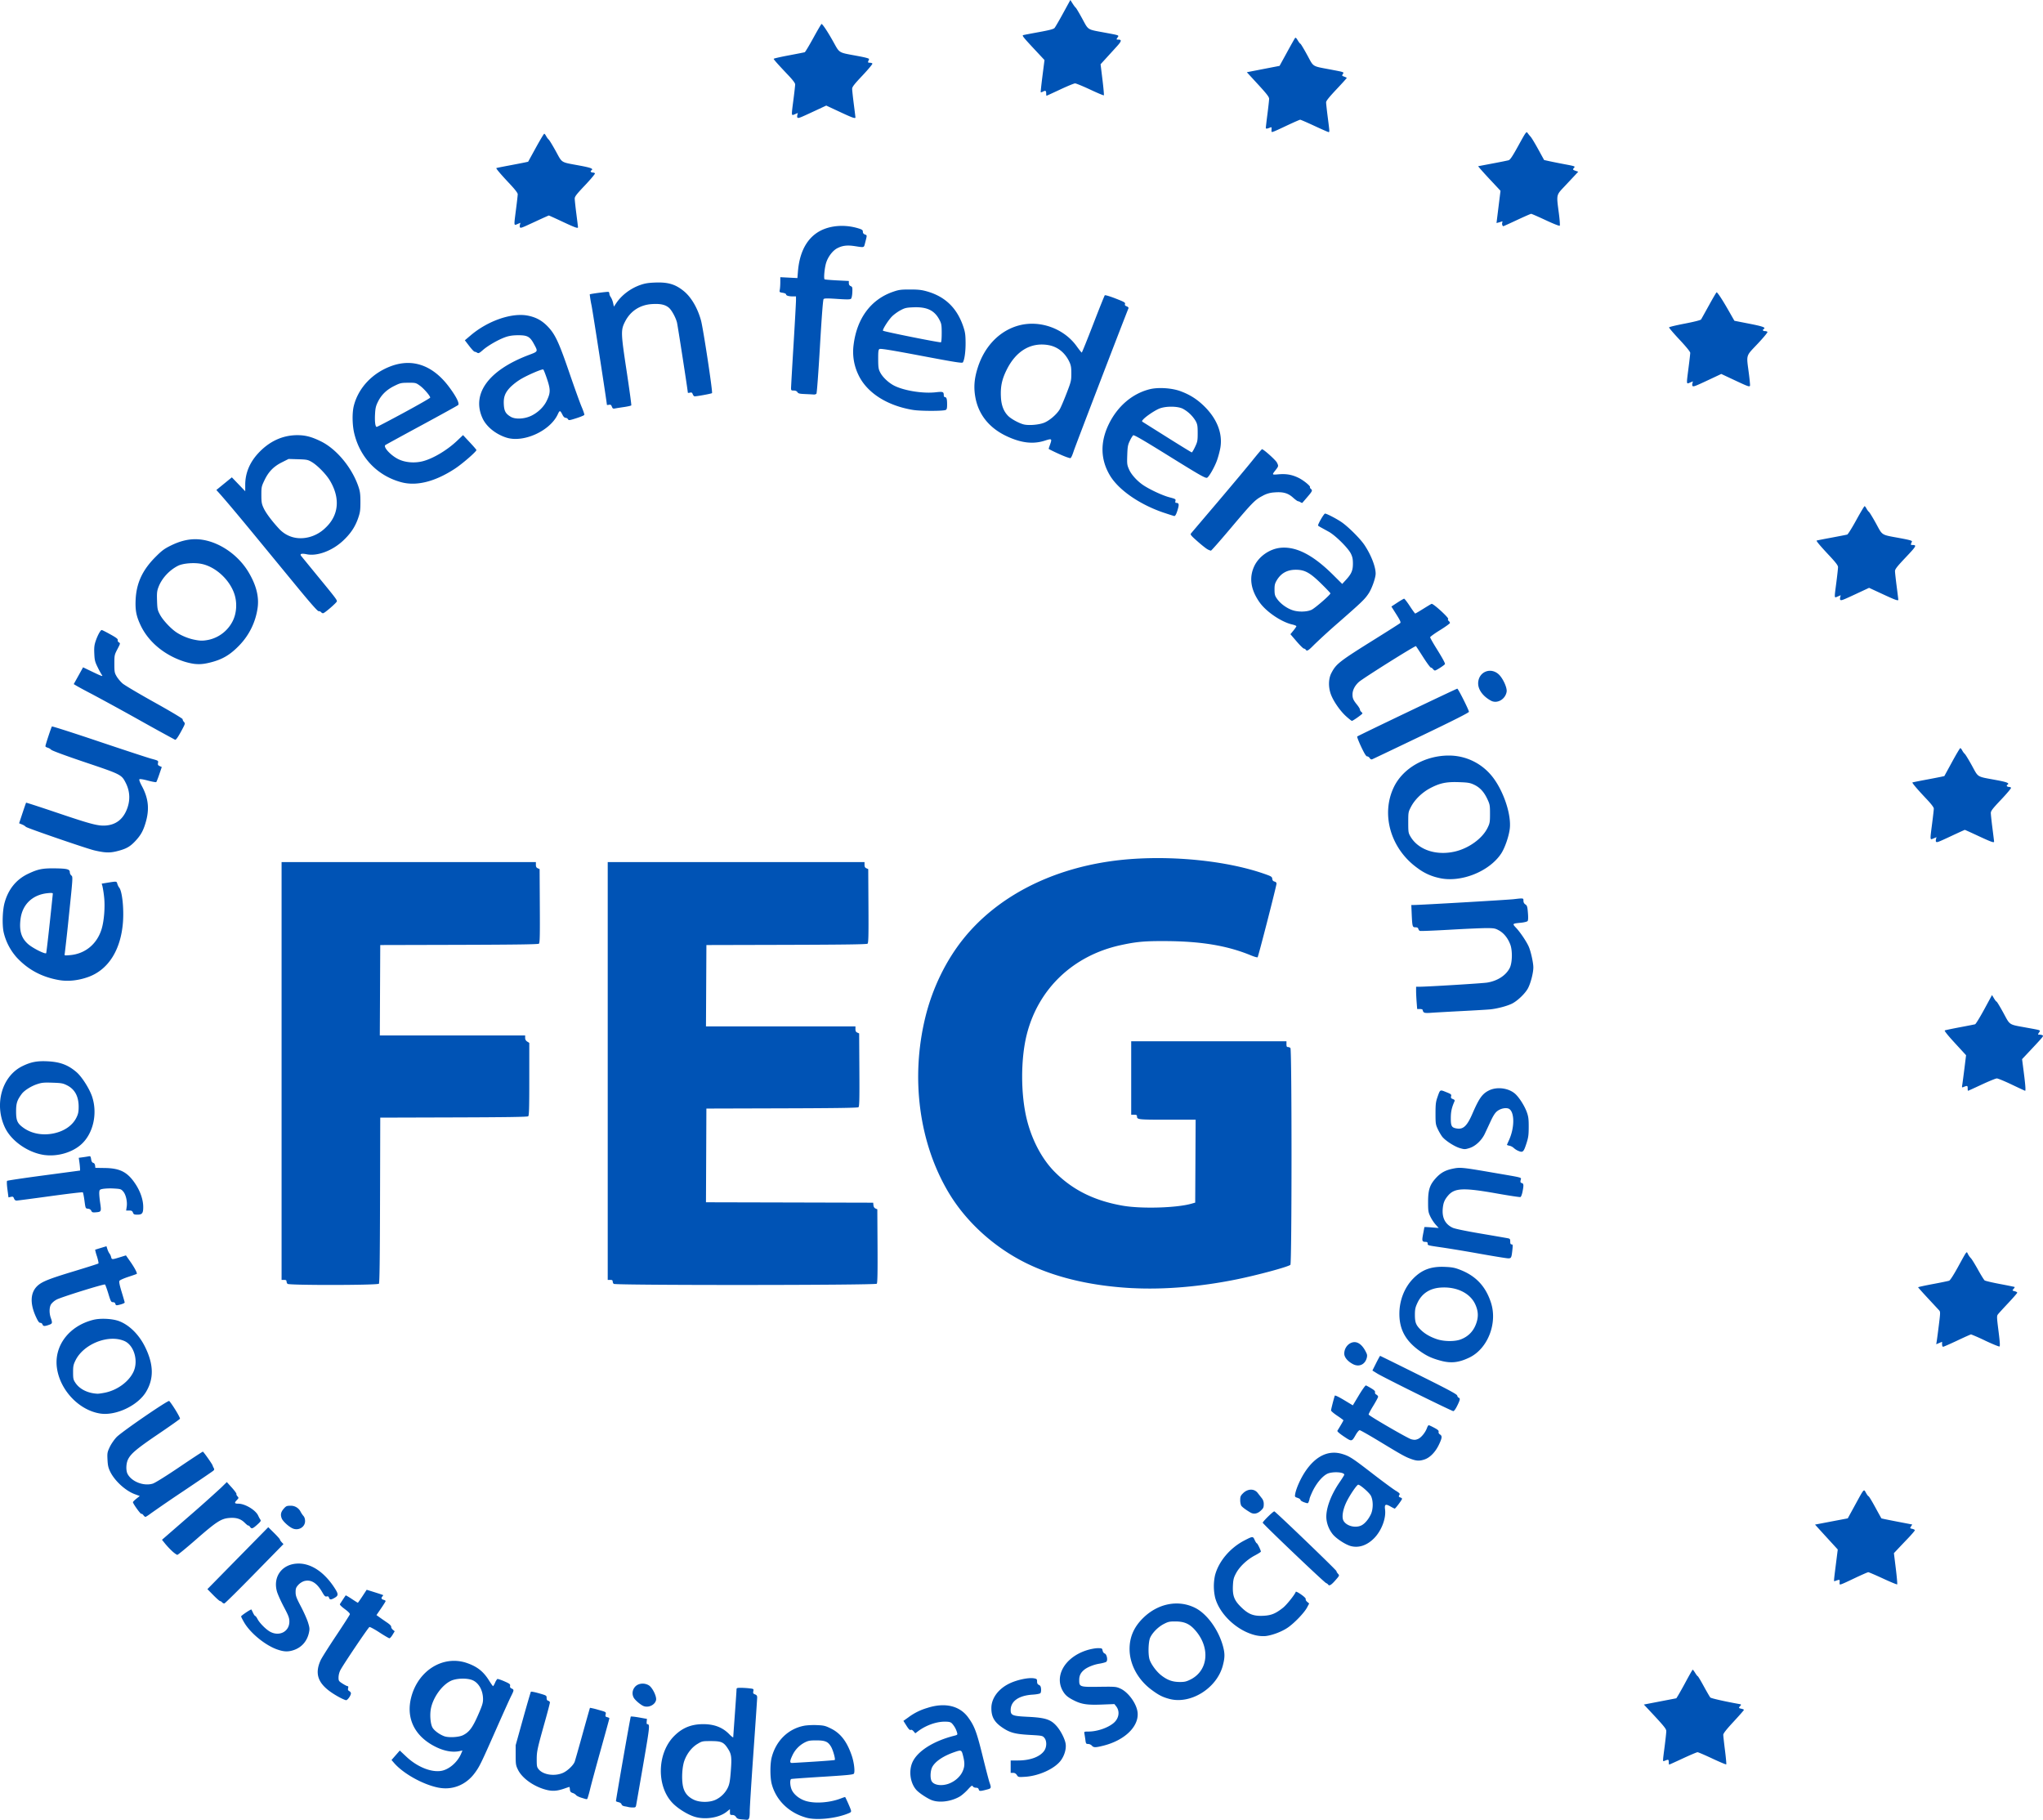 <svg xmlns="http://www.w3.org/2000/svg" xml:space="preserve" viewBox="0 0 112.271 100">
  <path d="M76.912 199.89c-.168-.012-.232-.04-.289-.127a.227.227 0 0 0-.203-.111c-.12 0-.131-.014-.131-.161v-.16l-.175.14c-.419.336-1.193.457-1.774.276-.363-.113-.868-.42-1.163-.71-.933-.91-.91-2.765.047-3.724.45-.451.937-.65 1.593-.652.608 0 1.068.176 1.434.552.12.124.22.198.22.165 0-.032.041-.61.09-1.285.049-.673.09-1.27.09-1.327 0-.093.022-.102.239-.102.131 0 .344.014.474.03.23.027.235.03.21.157-.022.109-.007.136.093.174.09.034.12.077.119.171 0 .07-.092 1.421-.204 3.005-.112 1.583-.204 3.044-.204 3.246 0 .375-.042.485-.18.469a15.087 15.087 0 0 0-.286-.025zm-1.413-1.073c.297-.138.546-.388.682-.684.085-.187.117-.37.157-.911.058-.764.035-.922-.182-1.248-.216-.326-.353-.383-.913-.383-.466 0-.485.004-.742.159-.304.183-.565.514-.71.902-.126.332-.166.978-.089 1.39.07.37.262.613.613.777.323.15.859.15 1.184-.002zm5.01.989c-.968-.26-1.69-.96-1.926-1.866-.091-.353-.092-1.089-.002-1.443.235-.92.904-1.577 1.778-1.747.155-.03.474-.047.71-.036.382.016.464.036.77.187.535.265.882.718 1.146 1.494.125.365.185.884.115.987-.036.054-.378.087-1.714.17-.918.056-1.695.112-1.727.124-.086.033-.07.38.028.595.12.263.423.504.768.61.499.155 1.307.099 1.912-.131.135-.052.25-.09.253-.084.052.077.295.63.317.718.027.11.01.125-.235.217-.68.254-1.666.346-2.193.205zm.4-3.084c.615-.04 1.128-.08 1.14-.092.045-.046-.092-.538-.202-.726-.166-.284-.323-.351-.816-.351-.35 0-.441.017-.636.117a1.519 1.519 0 0 0-.677.715c-.143.307-.148.408-.023.408.052 0 .597-.032 1.213-.071zm-10.179 2.499a2.354 2.354 0 0 0-.21-.043c-.109-.018-.173-.056-.188-.112-.013-.05-.08-.098-.164-.116-.077-.017-.141-.045-.142-.062-.001-.094.79-4.618.813-4.642.015-.016.221.006.458.048l.431.077-.014.145c-.008.08.002.145.022.145.164.003.159.059-.21 2.205-.202 1.17-.379 2.184-.392 2.253-.022.11-.045.124-.192.121a1.152 1.152 0 0 1-.212-.019zm16.676-.374c-.23-.08-.69-.378-.856-.553-.352-.373-.452-1.062-.226-1.551.28-.606 1.16-1.161 2.292-1.446.18-.046.188-.055.153-.175a1.233 1.233 0 0 0-.283-.505c-.079-.074-.16-.093-.4-.093-.462 0-1.03.204-1.451.52l-.16.12-.094-.11c-.061-.07-.118-.098-.16-.076-.045.025-.11-.04-.231-.231l-.168-.266.281-.2a3.22 3.22 0 0 1 1.017-.507c.968-.318 1.786-.132 2.258.513.35.478.47.8.796 2.122.172.698.344 1.358.383 1.468.1.282.091.314-.102.366-.413.111-.466.112-.493.009-.019-.07-.061-.097-.154-.097-.074 0-.147-.033-.172-.077-.037-.066-.077-.04-.28.183-.131.143-.327.312-.435.376-.46.27-1.094.358-1.515.21zm.92-.92c.325-.121.611-.374.742-.655.126-.27.134-.469.034-.866-.084-.334-.096-.34-.475-.209-.616.212-1.064.515-1.224.828-.094.185-.117.548-.046.733.094.25.545.328.97.17zm-20.197.779c-.133-.041-.266-.107-.295-.147a.451.451 0 0 0-.19-.117c-.107-.035-.138-.075-.15-.189a.44.44 0 0 0-.027-.144c-.007 0-.13.04-.273.09-.4.138-.65.156-.982.074-.686-.172-1.337-.63-1.572-1.108-.117-.24-.126-.299-.126-.803v-.544l.404-1.452c.223-.799.418-1.467.433-1.486.016-.018.216.02.446.086.406.116.418.123.418.253 0 .096.026.14.091.158.05.013.09.055.09.094s-.12.501-.268 1.027c-.427 1.52-.457 1.659-.457 2.106 0 .371.01.422.114.546.252.299.87.388 1.325.19.245-.106.573-.416.647-.612.023-.06.219-.749.435-1.53.217-.783.4-1.428.405-1.435a3.61 3.61 0 0 1 .45.108c.439.122.44.122.412.25-.025.11-.012.132.088.157.064.016.117.044.117.061 0 .018-.205.766-.456 1.663-.25.897-.515 1.87-.588 2.164a6.5 6.5 0 0 1-.159.579c-.033.054-.03.055-.332-.04zm-7.855-.555c-.85-.167-1.935-.77-2.444-1.36l-.138-.16.227-.26.228-.26.362.34c.586.552 1.344.863 1.898.78.436-.066.912-.474 1.112-.953l.071-.17-.172.036c-.438.093-.983-.036-1.533-.362-.986-.586-1.387-1.52-1.113-2.591.38-1.483 1.761-2.337 3.06-1.89.564.194.907.464 1.213.953.109.174.21.318.225.318.015 0 .065-.081.11-.182a.75.75 0 0 1 .124-.21c.022-.013.194.042.381.124.298.13.339.162.322.25-.014.074.01.115.087.15.136.063.134.089-.032.419-.077.15-.453.986-.837 1.855-.83 1.88-.903 2.027-1.177 2.392-.48.637-1.217.929-1.974.78zm1.336-2.878c.346-.169.526-.406.83-1.093.234-.532.281-.68.281-.89 0-.47-.224-.885-.562-1.038-.291-.133-.886-.12-1.2.026-.485.226-.97.893-1.099 1.509-.074.357-.03.877.09 1.072.102.166.373.364.633.463.234.09.797.062 1.027-.05zm30.447 2.184c-.055-.083-.118-.12-.21-.12h-.13v-.68h.399c.675 0 1.222-.204 1.449-.541.141-.21.142-.543.001-.706-.099-.115-.126-.12-.805-.158-.787-.044-1.073-.118-1.475-.385-.466-.31-.633-.6-.63-1.097.002-.522.368-1.029.957-1.326.425-.215 1.088-.357 1.395-.3.144.028.16.046.16.174 0 .105.028.155.103.188.076.033.106.09.116.218.008.095-.007.2-.034.231-.029.035-.207.07-.445.085-.752.05-1.191.362-1.191.846 0 .29.101.33.926.37.979.048 1.275.142 1.601.513.23.261.46.719.496.985.037.28-.075.65-.275.913-.344.45-1.201.84-1.954.886-.367.023-.377.021-.454-.096zm35.824-.714c0-.147-.022-.152-.238-.063-.1.04-.1.067.012-.794.05-.387.09-.765.09-.84 0-.134-.117-.275-1.099-1.321l-.133-.142.892-.172.893-.172.102-.163a23.9 23.9 0 0 0 .438-.785c.185-.343.347-.624.36-.624.013 0 .074.08.136.18.061.1.125.182.142.182.017 0 .167.25.333.556.167.305.327.58.357.612.045.046.8.217 1.543.35.163.028.17.035.102.11-.1.11-.093.126.064.157.074.015.136.044.136.064 0 .02-.255.31-.567.647-.399.43-.567.645-.567.722 0 .06.042.444.094.854s.083.756.069.77c-.015.015-.36-.13-.766-.32-.407-.191-.772-.348-.811-.348-.04 0-.402.154-.804.34-.403.188-.742.341-.755.341-.012 0-.022-.064-.022-.141zm-31.705-.903a.301.301 0 0 0-.201-.09c-.113 0-.126-.019-.152-.216a8.121 8.121 0 0 0-.052-.34c-.023-.124-.02-.125.219-.126.476 0 1.064-.201 1.384-.47.295-.249.356-.642.141-.915l-.098-.125-.706.027c-.837.031-1.135-.02-1.614-.278-.235-.127-.355-.227-.462-.385-.57-.844.023-1.93 1.27-2.324.195-.062.463-.112.595-.112.231 0 .243.006.269.132.015.077.064.145.115.161.116.037.182.37.09.453-.034.03-.21.079-.393.108-.303.05-.655.192-.827.336-.194.162-.271.322-.271.562 0 .377.027.386 1.117.37.868-.012.911-.007 1.143.097.45.203.912.854.951 1.337.061.757-.716 1.505-1.868 1.798-.45.114-.553.114-.65 0zm-24.642-2.177c-.167-.071-.468-.33-.536-.464a.511.511 0 0 1 .027-.525c.152-.249.527-.316.808-.145.197.12.439.615.396.809-.06.27-.423.44-.695.325zm-16.692-.47c-1.136-.613-1.433-1.196-1.044-2.047.058-.127.44-.73.846-1.34.407-.61.748-1.14.758-1.18.012-.045-.086-.147-.279-.289-.181-.133-.286-.239-.267-.271.033-.056.292-.449.317-.48.008-.01.158.077.332.193.175.116.326.211.336.211.01 0 .123-.16.252-.357l.234-.357.44.138c.243.076.45.145.46.154.012.009-.004.04-.033.07-.086.085-.063.159.06.19.062.015.113.046.113.069 0 .022-.113.205-.252.406l-.25.365.175.126c.097.07.281.198.41.285.146.099.231.187.224.233-.007.041.034.113.09.16l.102.084-.116.193c-.064.106-.141.193-.173.193-.03 0-.277-.144-.548-.32-.27-.177-.518-.31-.551-.298-.066.026-1.448 2.077-1.601 2.377a.981.981 0 0 0-.097.39c0 .19.012.208.22.342.12.077.245.14.277.14.039 0 .049.037.03.112-.021.083-.005.124.063.16.05.027.091.082.091.122 0 .118-.183.378-.265.377-.041 0-.2-.069-.354-.151zm45.592.08c-.376-.101-.586-.209-.983-.505-.746-.555-1.2-1.4-1.2-2.237 0-.659.24-1.206.743-1.702.821-.808 1.943-1.023 2.872-.552.656.334 1.295 1.23 1.531 2.147.096.374.09.599-.025 1.03-.336 1.244-1.772 2.133-2.938 1.819zm1.164-1.064c.995-.498 1.102-1.788.227-2.746-.294-.323-.58-.444-1.056-.446-.319-.002-.396.015-.637.14-.31.16-.622.473-.75.753-.097.216-.12.885-.04 1.174.072.262.383.69.653.897.338.261.614.36 1.005.363.27.002.366-.02.598-.135zm-50.191-1.653c-.656-.231-1.47-.896-1.81-1.479-.094-.16-.17-.311-.17-.337 0-.045.54-.407.565-.378.006.008.047.09.091.184s.097.17.119.17c.021 0 .079.077.127.17.116.225.48.588.708.705.511.264 1.047-.03 1.041-.572-.002-.2-.047-.32-.303-.802-.165-.312-.334-.688-.377-.836-.24-.838.297-1.541 1.182-1.545.718-.003 1.437.488 1.997 1.364.2.313.2.394-.003.514-.204.12-.279.12-.317 0-.022-.069-.056-.088-.127-.07-.082.019-.125-.023-.255-.25-.293-.507-.623-.702-1-.589a.809.809 0 0 0-.314.212c-.118.134-.14.197-.14.393 0 .198.043.314.292.788.161.306.337.703.392.883.088.288.093.354.046.565-.104.464-.404.802-.84.947-.306.102-.538.092-.904-.037zm53.8-.772c-1.017-.226-2.013-1.147-2.258-2.09a2.836 2.836 0 0 1-.002-1.215c.198-.76.821-1.5 1.61-1.91.461-.239.473-.24.568-.028.045.1.098.182.118.182.036 0 .223.384.223.457 0 .02-.148.115-.328.21-.429.225-.843.616-1.035.977-.128.238-.155.344-.172.652-.03.577.063.832.44 1.202.407.402.686.512 1.23.485.435-.021.673-.118 1.08-.44.2-.158.65-.72.702-.877.009-.027.14.038.293.146.174.122.269.219.254.257-.013.035.024.102.083.15l.107.088-.112.214c-.156.298-.721.885-1.085 1.126-.328.219-.845.412-1.208.451a1.885 1.885 0 0 1-.507-.037zm-56.823-1.814c-.032-.039-.082-.07-.11-.07-.03 0-.198-.148-.377-.33l-.323-.328 1.672-1.702 1.673-1.702.32.317c.176.174.32.336.32.36 0 .024.044.09.097.148l.098.104-1.59 1.623c-.873.893-1.618 1.629-1.655 1.636-.037.007-.093-.018-.125-.056zm60.78-.979a.262.262 0 0 0-.114-.082c-.108-.04-3.502-3.274-3.484-3.32.04-.102.593-.64.64-.62.098.04 3.412 3.227 3.412 3.281 0 .03.04.096.087.148.085.094.084.097-.142.356-.23.264-.342.33-.4.237zm28.105-.033a.916.916 0 0 1 .004-.14c.01-.109-.016-.11-.26-.02-.07.027-.072.063.052-.918l.103-.817-.366-.4c-.202-.22-.483-.527-.625-.684l-.258-.284.9-.172.899-.171.389-.71c.525-.958.486-.915.613-.69.057.102.12.185.141.185.022 0 .186.27.366.601.18.33.333.607.34.615.005.007.39.086.853.175l.843.162-.068.104c-.066.1-.063.105.07.135.076.016.139.051.139.077 0 .026-.168.224-.374.44-.205.214-.464.487-.574.604l-.202.214.104.843c.057.464.091.857.076.872-.016.015-.365-.129-.777-.32-.413-.191-.778-.348-.812-.348-.034 0-.383.154-.775.34-.713.34-.791.37-.8.307zm-91.62-1.792a4.403 4.403 0 0 1-.392-.414l-.179-.222 1.46-1.27a75.65 75.65 0 0 0 1.78-1.586l.323-.316.277.307c.152.169.265.325.252.347-.014.022.011.08.055.128.077.086.076.094-.041.216-.14.147-.12.19.09.19.368 0 .951.35 1.089.654.034.077.088.175.118.218.048.068.025.107-.17.282-.256.229-.309.244-.399.116-.034-.05-.074-.08-.087-.067-.012.013-.103-.057-.201-.155-.221-.22-.478-.298-.872-.261-.43.04-.695.213-1.796 1.175-.536.468-1.001.85-1.034.85-.033 0-.156-.086-.274-.192zm64.763-.29c-.293-.076-.813-.417-1.004-.659a1.63 1.63 0 0 1-.338-.813c-.059-.52.222-1.31.726-2.042.139-.202.253-.385.253-.407 0-.154-.672-.187-.944-.047-.287.148-.616.555-.83 1.025-.073.161-.132.312-.132.336 0 .024-.02.095-.044.158-.043.114-.043.114-.25.044-.113-.039-.205-.098-.205-.13 0-.034-.072-.085-.16-.114-.154-.05-.16-.06-.131-.219.053-.303.293-.84.544-1.218.577-.867 1.287-1.206 2.044-.975.4.122.548.218 1.708 1.114.53.409 1.08.813 1.221.899.198.119.248.17.216.22-.06.097-.052.125.048.157.05.016.09.048.09.073 0 .054-.362.54-.402.539-.015 0-.119-.052-.229-.115-.276-.158-.34-.124-.303.16.065.492-.198 1.179-.609 1.59-.388.388-.834.537-1.27.424zm.573-1.134c.185-.088.386-.321.523-.606.138-.285.14-.766.003-1.028-.088-.17-.588-.606-.695-.606-.073 0-.456.561-.64.938-.206.423-.275.844-.17 1.04.154.288.647.42.98.262zm-58.723.165c-.216-.094-.544-.395-.605-.555-.079-.207-.045-.356.126-.546.114-.128.16-.147.35-.147a.6.6 0 0 1 .56.325c.035.07.105.175.156.233.06.068.092.169.092.288 0 .328-.36.54-.679.402zm-8.207-.731c-.037-.053-.086-.084-.11-.07-.04.026-.463-.562-.463-.643 0-.022.084-.107.187-.19l.188-.15-.267-.097c-.508-.184-1.104-.725-1.353-1.23-.108-.219-.137-.346-.153-.665-.018-.367-.01-.415.12-.692.076-.164.245-.41.375-.548.272-.287 2.842-2.051 2.897-1.989.186.212.592.879.592.974 0 .02-.526.392-1.168.827-1.207.818-1.535 1.093-1.69 1.414-.108.223-.12.606-.025.79.223.431.894.69 1.39.536.123-.038.73-.416 1.46-.91.688-.466 1.268-.846 1.289-.846.037.001.535.708.538.764.001.016.026.073.055.126.045.08.04.108-.024.163-.043.037-.772.534-1.62 1.103a80.885 80.885 0 0 0-1.8 1.232c-.142.108-.28.196-.305.196-.025 0-.076-.043-.113-.096zm60.839-.144c-.267-.156-.473-.313-.515-.392a.836.836 0 0 1-.048-.3c0-.18.023-.235.152-.364.26-.26.618-.268.81-.018l.218.279a.5.5 0 0 1 .113.343c0 .172-.023.22-.169.354-.183.168-.383.203-.561.098zm8.852-2.934c-.339-.12-.52-.221-1.7-.937-.594-.36-1.11-.654-1.15-.654-.038 0-.132.11-.21.244-.226.396-.22.395-.662.099-.248-.167-.373-.278-.352-.313.171-.275.331-.552.331-.573 0-.015-.153-.128-.34-.252-.187-.125-.34-.256-.34-.291 0-.055.143-.62.205-.808.011-.036.19.048.505.236l.487.293.332-.554c.183-.305.357-.548.387-.54.03.008.16.078.288.155.17.101.228.161.213.22-.013.049.015.099.074.13.052.028.095.08.095.116 0 .035-.122.262-.27.504-.15.242-.261.456-.249.477.058.094 2.157 1.31 2.34 1.356.169.043.237.04.37-.016.175-.073.404-.352.494-.602.03-.085.074-.154.097-.154.023 0 .16.063.303.14.203.108.257.159.24.224-.013.053.014.106.074.143.132.083.12.193-.062.572-.19.397-.486.7-.78.8-.268.091-.432.088-.72-.015zm-72.064-2.506c-1.159-.18-2.203-1.277-2.376-2.499-.172-1.213.658-2.314 1.998-2.65.4-.1 1.057-.066 1.421.073.568.217 1.101.75 1.433 1.433.465.954.479 1.729.045 2.451-.453.755-1.658 1.325-2.52 1.192zm.28-1.15c.663-.14 1.281-.591 1.541-1.126.295-.607.044-1.479-.493-1.71-.877-.379-2.243.164-2.685 1.066-.116.237-.133.323-.132.658 0 .348.014.405.13.578.235.35.684.57 1.208.595.062.003.256-.024.43-.061zm72.095.07c-1.052-.52-2.036-1.02-2.187-1.113l-.274-.17.202-.403c.112-.222.211-.403.222-.403.01 0 .965.47 2.12 1.045 1.638.814 2.106 1.066 2.117 1.137.008.05.044.103.08.117.095.037.08.117-.082.445-.088.179-.173.295-.215.293-.038-.002-.93-.428-1.983-.948zm-3.532-1.636c-.294-.155-.476-.377-.476-.578 0-.237.135-.467.336-.571.328-.17.655.035.89.56.037.081.038.159.003.275-.104.349-.43.485-.753.314zm4.855-.179c-.5-.132-.783-.26-1.158-.525-.79-.556-1.139-1.179-1.144-2.04-.005-.745.273-1.46.759-1.956.48-.49.988-.677 1.744-.643.398.017.542.045.843.163.86.337 1.396.908 1.686 1.8.37 1.134-.174 2.527-1.177 3.015-.574.279-1.005.33-1.553.186zm1.069-1.178c.45-.172.744-.496.884-.978.094-.324.068-.616-.085-.95-.282-.618-1.027-.98-1.896-.921-.612.04-1.05.332-1.291.86-.108.237-.13.344-.13.647.001.413.06.559.326.819.222.216.508.382.874.507.392.134.988.141 1.318.016zm26.452.268v-.137l-.16.067-.161.067.024-.145c.014-.08.067-.481.118-.89.09-.73.09-.746.007-.84l-.615-.662c-.29-.312-.529-.58-.529-.593 0-.014.363-.094.806-.177.443-.082.847-.166.898-.185.057-.021.24-.305.487-.754.517-.94.464-.872.55-.704.04.077.112.177.159.222.046.044.22.326.387.625.166.3.332.567.369.595.036.028.418.118.849.199.43.081.79.155.8.164.01.01-.017.057-.061.106-.078.085-.076.09.063.125.08.02.143.058.14.082-.001.025-.222.278-.49.564-.268.285-.522.563-.565.618-.074.094-.073.141.026.926.078.616.091.832.051.847-.029.012-.383-.133-.786-.322a11.237 11.237 0 0 0-.773-.342c-.023 0-.365.153-.76.34-.397.187-.746.34-.777.34-.033 0-.057-.057-.057-.136zm-104.386-1.084c-.018-.055-.069-.095-.121-.095-.069 0-.128-.081-.242-.33-.35-.76-.307-1.374.12-1.736.255-.215.649-.369 1.989-.774.71-.216 1.307-.405 1.325-.422.018-.016-.019-.19-.08-.387a2.474 2.474 0 0 1-.102-.367c.007-.006.15-.05.318-.101l.305-.092.052.165c.03.09.08.195.112.232a.562.562 0 0 1 .09.193c.037.15.045.15.475.018l.34-.105.242.344c.233.333.391.634.353.672-.01.01-.218.083-.462.163-.243.08-.463.177-.487.217-.032.051.002.227.12.615.092.3.166.558.166.576 0 .037-.145.096-.346.14-.118.026-.145.015-.166-.063-.016-.061-.061-.093-.134-.093-.1 0-.123-.042-.254-.474-.08-.26-.162-.484-.182-.497-.06-.038-2.413.695-2.658.828a.951.951 0 0 0-.306.257c-.101.166-.108.485-.015.748.094.267.087.313-.057.368-.267.102-.363.102-.395 0zm59.917-2c-2.246-.114-4.225-.576-5.83-1.36-1.769-.864-3.312-2.259-4.278-3.866-1.635-2.721-2.116-6.292-1.299-9.65.39-1.601 1.13-3.126 2.106-4.337 1.818-2.254 4.672-3.758 8.053-4.244 2.727-.392 6.169-.113 8.463.686.393.137.432.161.446.275.01.088.046.132.124.152.069.017.11.06.11.113 0 .118-.997 4.003-1.039 4.046-.018.02-.182-.026-.363-.101-1.302-.537-2.736-.777-4.7-.786-1.164-.006-1.605.035-2.473.225-2.602.57-4.519 2.397-5.151 4.911-.337 1.34-.337 3.274.002 4.656.28 1.138.832 2.183 1.529 2.886.983.993 2.173 1.586 3.733 1.86 1.03.182 2.983.125 3.792-.11l.201-.057.012-2.279.012-2.278h-1.557c-1.618 0-1.666-.005-1.666-.19 0-.063-.036-.082-.158-.082h-.16v-4.038h8.532v.158c0 .123.018.16.081.16a.22.22 0 0 1 .136.054c.081.08.08 11.848-.002 11.914-.142.116-1.794.562-2.96.8-1.964.4-3.966.569-5.695.481zm-46.456-.237a.221.221 0 0 1-.054-.136c0-.06-.036-.082-.136-.082h-.136v-22.96H65.625v.148c0 .11.027.16.102.193l.103.045.011 2.024c.01 1.66.001 2.034-.05 2.076-.044.037-1.263.054-4.39.063l-4.329.011-.012 2.485-.012 2.484h7.987v.13c0 .09.036.155.114.206l.113.074v1.99c0 1.613-.011 2-.06 2.041-.044.036-1.207.054-4.096.062l-4.034.012-.012 4.533c-.008 3.258-.025 4.55-.062 4.594-.07.085-4.937.092-5.022.007zm17.924 0a.221.221 0 0 1-.055-.136c0-.06-.035-.082-.136-.082h-.136v-22.96h14.112v.148c0 .11.026.16.102.193l.102.045.012 2.024c.01 1.66 0 2.034-.05 2.076-.044.037-1.281.054-4.458.063l-4.397.011-.012 2.235-.012 2.235h8.214v.148c0 .11.026.16.102.193l.102.045.012 2.001c.01 1.641 0 2.012-.05 2.054-.044.036-1.217.054-4.209.062l-4.148.012-.011 2.575-.012 2.575 4.595.011 4.594.012.014.137c.009.09.048.153.113.182l.1.044.012 2.014c.009 1.449-.003 2.031-.04 2.076-.07.086-14.374.093-14.46.007zm47.613-1.651a84.119 84.119 0 0 0-2.02-.338c-.885-.128-.861-.122-.861-.226 0-.063-.031-.09-.102-.09-.208-.003-.223-.045-.149-.434.038-.198.07-.368.07-.378 0-.01.176-.003.393.015l.394.032-.172-.19a2.164 2.164 0 0 1-.291-.446c-.109-.231-.12-.306-.12-.8.001-.653.09-.93.415-1.292.27-.3.519-.441.93-.528.414-.088.529-.077 2.194.21 1.756.302 1.58.255 1.547.417-.022.11-.01.14.064.16.105.027.112.114.038.485-.029.144-.08.272-.112.284-.033.013-.617-.075-1.298-.196-1.851-.328-2.324-.307-2.686.123-.18.216-.248.371-.28.647-.065.542.114.912.537 1.112.12.057.708.18 1.554.323.75.127 1.418.243 1.486.257.107.021.125.047.125.18 0 .114.02.155.075.155.064 0 .07.039.046.273-.05.474-.063.5-.25.493-.091-.003-.778-.115-1.527-.248zm-74.031-2.265c-.035-.092-.074-.113-.208-.113h-.166l.031-.206c.044-.288-.047-.68-.196-.846-.114-.128-.148-.138-.506-.158a3.246 3.246 0 0 0-.589.017c-.192.035-.205.047-.217.195-.007.087.015.347.05.578.07.48.064.494-.241.518-.175.013-.21 0-.248-.085-.029-.065-.092-.105-.18-.113-.137-.014-.137-.014-.194-.442-.031-.235-.073-.441-.092-.458-.02-.017-.821.078-1.782.21-.96.132-1.793.241-1.85.243-.07.002-.117-.035-.148-.115-.038-.1-.064-.113-.174-.088l-.13.028-.057-.436c-.034-.253-.041-.452-.018-.473.022-.02.934-.156 2.026-.301l1.985-.265-.004-.115a4.184 4.184 0 0 0-.036-.35l-.034-.235.207-.028a7.27 7.27 0 0 0 .326-.051c.108-.022.12-.008.147.155.02.123.055.185.116.201.054.014.093.07.102.149l.015.126.522.008c.836.012 1.246.225 1.674.869.274.41.432.873.434 1.268.002.349-.057.427-.322.427-.172 0-.206-.016-.243-.114zm-4.833-3.16c-.894-.11-1.84-.757-2.197-1.506-.61-1.28-.172-2.833.955-3.382.47-.23.804-.293 1.378-.266.697.034 1.133.198 1.599.599.294.253.714.916.857 1.351.308.94.052 2.04-.612 2.626-.493.435-1.275.663-1.98.577zm.483-1.193c.585-.124 1.034-.438 1.245-.869.096-.194.12-.313.122-.574.004-.587-.209-.984-.645-1.201-.218-.11-.31-.125-.794-.141-.47-.016-.588-.004-.842.08-.334.11-.708.348-.847.536-.256.347-.31.513-.31.963 0 .506.07.66.404.9.451.324 1.057.435 1.667.306zm80.46.953a.92.92 0 0 1-.233-.154.549.549 0 0 0-.23-.12.435.435 0 0 1-.141-.045c0-.007.05-.123.111-.257.339-.74.309-1.657-.057-1.749-.173-.043-.416.018-.587.149-.115.088-.218.246-.363.558-.11.24-.255.547-.32.685-.172.364-.514.685-.839.786-.247.077-.278.077-.522.007-.307-.088-.818-.42-.986-.639a2.808 2.808 0 0 1-.24-.416c-.113-.24-.122-.305-.122-.85 0-.496.016-.637.102-.885.155-.444.134-.431.48-.293.274.11.3.13.275.229-.022.088-.004.117.095.155.094.035.115.065.09.125-.153.351-.2.566-.201.923-.002.443.045.524.332.57.352.058.562-.14.85-.804.372-.858.546-1.104.912-1.286.426-.213 1.047-.142 1.415.161.227.187.54.673.67 1.037.086.244.104.384.102.817-.002.453-.02.575-.136.93-.148.448-.191.483-.456.366zm24.716-3.434c0-.147-.022-.152-.242-.062-.073.03-.08.016-.056-.12.014-.084.067-.486.118-.892l.092-.74-.612-.666c-.39-.424-.593-.678-.558-.696.03-.016.402-.094.827-.174.424-.08.802-.153.839-.165.038-.011.262-.377.5-.813l.43-.793.107.18c.059.1.123.182.144.182.02 0 .186.275.37.611.383.705.277.637 1.262.817.842.153.791.133.7.272-.073.111-.072.115.033.115.059 0 .134.018.168.04.06.037.02.083-.957 1.12l-.175.186.093.722c.09.698.113 1.017.074 1.017-.01 0-.339-.153-.731-.34-.392-.187-.762-.34-.822-.34-.06 0-.435.153-.836.34-.4.187-.737.34-.748.34-.011 0-.02-.063-.02-.141zm-29.892-4.175a.202.202 0 0 1-.057-.117c0-.037-.057-.06-.152-.06h-.152l-.029-.374c-.016-.205-.03-.481-.03-.612v-.238h.16c.439 0 3.487-.186 3.747-.229.562-.092 1.02-.386 1.233-.792.147-.278.165-.957.036-1.3-.133-.353-.357-.63-.627-.777-.206-.113-.271-.124-.698-.124-.259 0-1.17.04-2.024.09-.854.049-1.582.078-1.618.064-.035-.013-.074-.064-.087-.112-.016-.062-.062-.087-.16-.087-.164 0-.172-.032-.205-.76l-.02-.466h.143c.339 0 5.124-.278 5.475-.318.554-.063.544-.065.544.086 0 .088.036.155.107.201.094.062.111.12.139.463.021.26.015.412-.018.452-.027.032-.186.073-.354.09-.501.05-.498.047-.265.296.226.241.577.767.688 1.032.115.272.247.877.247 1.128 0 .304-.148.877-.3 1.157-.155.283-.566.677-.866.83-.27.137-.83.284-1.215.32-.15.015-.865.057-1.589.094-.723.038-1.469.08-1.656.094-.245.019-.356.01-.397-.031zm-74.976-1.765c-.956-.162-1.731-.576-2.36-1.262a3.14 3.14 0 0 1-.705-1.375c-.086-.405-.062-1.194.05-1.603.202-.748.642-1.292 1.294-1.602.538-.256.787-.307 1.452-.3.693.008.839.045.842.213a.26.26 0 0 0 .087.183c.083.061.08.117-.129 2.122a112.228 112.228 0 0 1-.237 2.168c-.023.109-.022.109.285.083.834-.07 1.484-.603 1.739-1.428.14-.452.2-1.241.138-1.778a5.774 5.774 0 0 0-.091-.586l-.04-.137.326-.053c.498-.08.493-.082.533.063.02.071.065.163.1.204.165.189.269 1.153.208 1.922-.12 1.506-.796 2.58-1.878 2.983-.542.201-1.12.267-1.614.183zm-.535-3.097c.095-.88.173-1.624.174-1.655 0-.041-.072-.048-.282-.027-.826.082-1.386.611-1.49 1.408-.085.655.04 1.067.423 1.398.258.222.917.553.984.493.01-.01.097-.737.191-1.617zm76.316-2.526a2.94 2.94 0 0 1-1.128-.52c-1.489-1.05-2.05-2.96-1.314-4.474.503-1.034 1.718-1.727 3.025-1.724.985.002 1.9.477 2.477 1.286.567.794.947 1.991.865 2.723-.048.426-.273 1.076-.48 1.385-.672 1.007-2.275 1.623-3.445 1.324zm.876-1.436c.779-.171 1.54-.717 1.828-1.312.122-.25.133-.313.133-.772 0-.47-.01-.517-.15-.816-.187-.395-.412-.635-.735-.785-.214-.099-.33-.118-.817-.135-.693-.024-1.034.046-1.56.317-.456.236-.866.629-1.078 1.035-.15.288-.153.305-.153.86 0 .537.007.58.124.78.423.719 1.39 1.052 2.408.828zm-74.249.023a4.845 4.845 0 0 1-.532-.105c-.547-.145-3.666-1.22-3.715-1.281a.693.693 0 0 0-.212-.13l-.163-.067.185-.557c.101-.306.191-.564.2-.574.008-.01.806.25 1.774.577 1.854.626 2.218.718 2.656.672.49-.051.848-.314 1.063-.782.24-.521.234-1.057-.016-1.55-.232-.459-.257-.472-2.227-1.135-1.071-.361-1.816-.636-1.87-.69a.525.525 0 0 0-.204-.118c-.064-.016-.115-.052-.115-.08 0-.07.321-1.043.358-1.083.016-.018 1.172.352 2.57.823 1.397.47 2.707.9 2.912.955.363.098.372.104.348.223-.02.1-.003.133.09.175l.116.053-.135.397c-.073.218-.15.411-.168.43-.018.017-.225-.02-.458-.082-.26-.07-.442-.097-.468-.071-.025.025.028.172.139.378.389.726.43 1.36.144 2.19-.116.333-.24.537-.5.818-.269.289-.466.41-.847.52-.385.112-.603.134-.925.094zm100.721-.57c-.016-.017-.017-.08-.002-.14l.028-.11-.165.07c-.202.084-.198.13-.074-.835.05-.387.091-.75.091-.807 0-.068-.144-.256-.428-.555-.469-.496-.774-.855-.747-.879.01-.008.314-.07.676-.138.362-.067.752-.143.867-.167l.21-.045.42-.769c.23-.423.436-.769.458-.769.022 0 .069.058.105.128.037.07.099.155.138.187.04.033.216.322.393.643.37.671.246.596 1.306.792.648.12.787.179.64.27-.067.04-.008.113.091.113.047 0 .099.02.115.046.015.026-.228.317-.541.647-.466.491-.57.625-.57.736-.001.075.039.453.089.84.05.386.09.718.09.737 0 .075-.155.02-.856-.306-.402-.188-.74-.34-.751-.34-.012 0-.348.152-.749.34-.743.347-.783.362-.834.31zm-31.122-4.596c-.032-.052-.095-.094-.14-.094-.057 0-.149-.148-.33-.53-.137-.292-.234-.545-.214-.563.05-.048 5.448-2.628 5.497-2.628.05 0 .64 1.173.64 1.272 0 .046-.856.48-2.62 1.324-1.441.69-2.655 1.269-2.697 1.285-.05.019-.097-.004-.136-.066zm-67.625-2.095a160.694 160.694 0 0 0-2.609-1.429 24.157 24.157 0 0 1-.821-.441l-.164-.1.257-.46.256-.462.559.268c.446.214.544.247.484.166a4.416 4.416 0 0 1-.242-.44c-.147-.299-.169-.387-.184-.749-.015-.329 0-.465.076-.69.107-.316.265-.605.332-.605.024 0 .237.107.473.239.332.183.425.256.41.318-.013.047.014.098.064.125.08.043.076.064-.084.369-.163.313-.168.337-.168.805 0 .443.01.498.125.694.068.116.214.29.323.385.109.096.9.564 1.758 1.042.898.5 1.554.893 1.547.925-.007.03.023.096.067.145.079.086.075.102-.117.46-.197.366-.311.532-.364.525a130.1 130.1 0 0 1-1.978-1.09zm66.327-.202c-.323-.292-.684-.81-.828-1.187-.153-.398-.146-.87.018-1.186.264-.51.428-.638 2.434-1.89.711-.444 1.319-.83 1.35-.86.045-.04-.001-.143-.214-.48l-.27-.428.327-.215c.18-.117.347-.215.372-.216.025 0 .166.182.313.406.147.225.281.409.297.409.017 0 .213-.115.436-.255.224-.14.432-.265.463-.277.083-.033.964.77.913.832-.025.032-.015.072.028.108.038.03.069.081.069.111s-.245.207-.543.392c-.3.185-.544.362-.545.394 0 .031.148.296.331.59.332.532.484.808.484.878 0 .046-.48.358-.551.358-.028 0-.077-.036-.11-.08-.031-.043-.083-.08-.114-.08-.032 0-.222-.258-.424-.574-.201-.316-.38-.588-.396-.605-.038-.038-2.91 1.765-3.138 1.97-.222.2-.349.45-.349.686 0 .214.043.31.256.573.084.104.153.22.153.256 0 .036.03.091.068.122.037.032.068.072.068.09 0 .041-.52.41-.578.41-.023 0-.167-.114-.32-.252zm7.964-.856c-.467-.253-.74-.648-.703-1.022.055-.58.688-.823 1.122-.43.23.208.476.74.44.957-.067.417-.52.678-.859.495zm-71.275-2.025a3.564 3.564 0 0 1-.567-.134c-1.07-.352-1.936-1.076-2.363-1.974-.24-.505-.304-.827-.279-1.406.041-.924.374-1.64 1.097-2.364.346-.347.48-.447.843-.625.468-.231.912-.346 1.339-.346 1.083 0 2.285.743 2.923 1.807.427.713.59 1.355.501 1.976a3.694 3.694 0 0 1-.987 2.032c-.522.546-.955.8-1.643.967-.345.084-.57.101-.864.067zm.778-1.315a1.945 1.945 0 0 0 1.367-1.075c.194-.415.227-.947.087-1.405-.246-.802-1.027-1.533-1.812-1.696-.41-.085-1.028-.036-1.303.104-.48.244-.89.692-1.07 1.169-.081.211-.093.326-.079.748.015.463.028.52.167.778.155.289.58.745.884.951.263.178.629.334.947.403.355.077.503.081.812.023zm60.314.534a.133.133 0 0 0-.1-.057c-.034 0-.215-.178-.401-.395l-.339-.395.164-.2c.09-.11.163-.217.163-.24 0-.023-.107-.067-.238-.097-.59-.137-1.413-.695-1.775-1.203-.497-.696-.598-1.367-.3-2.002.258-.546.862-.96 1.474-1.01.853-.069 1.773.412 2.858 1.492l.5.497.207-.226c.302-.329.382-.516.381-.895 0-.244-.026-.37-.112-.544-.154-.312-.854-1.005-1.217-1.204l-.423-.233a1.293 1.293 0 0 1-.161-.1c-.04-.04.318-.664.382-.664.084 0 .576.252.874.448.364.238 1.048.915 1.29 1.276.36.538.616 1.19.616 1.573 0 .24-.212.837-.392 1.102-.213.316-.366.463-1.627 1.568a36.189 36.189 0 0 0-1.361 1.24c-.32.328-.397.373-.464.269zm.323-2.191c.2-.095 1.051-.838 1.035-.903-.007-.027-.233-.264-.502-.528-.624-.612-.909-.768-1.401-.768-.473 0-.817.192-1.048.585-.102.173-.122.261-.12.515.002.264.021.332.138.498.186.266.533.519.858.626.32.107.787.095 1.04-.025zm-54.425.138c-.033-.04-.095-.066-.138-.059-.054.01-.44-.427-1.271-1.439l-2.238-2.722c-.934-1.136-1.709-2.056-2.01-2.384l-.105-.116.426-.348.426-.347.368.382.367.383v-.357c0-.635.242-1.222.712-1.73.608-.657 1.336-.994 2.148-.996.445 0 .787.089 1.298.34.863.423 1.712 1.449 2.065 2.495.088.261.107.411.107.84 0 .451-.017.571-.125.885-.165.48-.415.853-.834 1.244-.593.554-1.421.86-1.998.74-.272-.057-.389-.023-.302.09l.883 1.08c1 1.217 1.083 1.326 1.083 1.415 0 .064-.614.603-.744.653-.032.013-.085-.01-.118-.049zm-.657-4.132a2 2 0 0 0 .892-.51c.736-.688.822-1.634.236-2.607-.208-.344-.685-.83-.993-1.01-.21-.123-.269-.135-.749-.15l-.522-.016-.367.185c-.458.23-.736.516-.962.992-.159.332-.167.374-.167.804.001.398.017.487.126.722.124.268.457.713.846 1.132.426.458 1.026.623 1.66.458zm84.134 3.444c-.016-.016-.017-.079-.002-.139l.028-.11-.165.07c-.2.083-.194.147-.073-.79.05-.386.09-.758.09-.825 0-.091-.117-.246-.48-.635-.497-.53-.725-.801-.694-.824.01-.007.375-.08.812-.16.436-.082.826-.158.866-.169.04-.01.263-.367.495-.79.233-.424.44-.771.46-.771.02 0 .066.057.103.128.036.07.098.155.138.187.039.033.214.32.39.64.368.673.261.608 1.303.799.508.093.687.142.67.185l-.051.125c-.02.048 0 .069.064.069.267 0 .242.048-.355.679-.476.504-.59.649-.59.755 0 .072.041.447.091.834.05.387.091.719.091.738 0 .076-.164.018-.868-.31l-.738-.342-.735.343c-.745.347-.797.366-.85.313zm-34.774-2.774c-.079-.043-.328-.24-.553-.44-.35-.308-.401-.372-.352-.43.032-.039.697-.823 1.48-1.743.78-.92 1.637-1.943 1.901-2.273.265-.33.498-.606.519-.612.068-.02.75.59.822.733.093.187.091.2-.058.393-.228.293-.233.284.161.251.42-.034.73.022 1.087.196.272.133.664.453.628.511-.012.02.008.062.045.092.104.087.087.126-.19.449l-.275.32c-.009.012-.055-.003-.104-.033a.357.357 0 0 0-.138-.055c-.028 0-.151-.09-.273-.2-.277-.249-.548-.324-1.028-.283a1.454 1.454 0 0 0-.66.198c-.402.21-.541.353-1.779 1.82-.549.65-1.019 1.183-1.044 1.183a.684.684 0 0 1-.189-.077zm-2.38-2.003c-1.34-.451-2.502-1.253-2.981-2.057-.522-.876-.541-1.834-.057-2.824.479-.977 1.28-1.663 2.227-1.907.471-.122 1.23-.075 1.713.105.486.18.858.41 1.223.751.755.706 1.096 1.532.967 2.337-.031.191-.117.515-.191.72-.129.356-.421.873-.533.942-.085.052-.346-.096-2.225-1.263-1.322-.82-1.806-1.1-1.848-1.065a1.443 1.443 0 0 0-.18.303c-.11.224-.127.324-.143.785-.017.498-.01.545.106.804.131.293.478.663.824.882.395.25 1.015.533 1.373.63.348.092.37.105.345.204-.017.069-.006.106.031.106.16.002.18.07.101.344-.074.26-.137.382-.196.38-.016 0-.266-.08-.556-.177zm1.698-3.622c.133-.28.145-.344.145-.76 0-.388-.015-.482-.105-.652a1.852 1.852 0 0 0-.72-.69c-.29-.14-.921-.144-1.272-.008-.247.096-.741.427-.897.6-.077.085-.08.105-.022.141l1.36.855c.711.447 1.31.814 1.33.816.02.002.101-.134.181-.302zm-43.62 1.94c-1.309-.353-2.265-1.346-2.586-2.686-.11-.458-.12-1.13-.023-1.513.248-.978 1.007-1.79 2.033-2.175 1.188-.446 2.3-.057 3.184 1.115.404.536.605.932.516 1.018-.034.032-.94.532-2.012 1.112-1.073.58-1.969 1.07-1.99 1.088-.127.115.32.59.74.786.373.176.877.214 1.32.101.564-.144 1.34-.607 1.887-1.127l.324-.308.368.394c.203.216.368.408.368.426 0 .085-.779.762-1.18 1.024-1.089.714-2.109.972-2.949.745zm.144-3.822c.794-.43 1.444-.802 1.444-.828 0-.097-.349-.5-.566-.656-.22-.158-.236-.162-.64-.16-.387.002-.439.013-.758.17-.425.21-.708.48-.898.856-.12.238-.15.356-.168.68-.024.433.012.72.091.72.028 0 .701-.352 1.495-.782zm36.248 2.376c-.3-.123-.817-.37-.817-.391 0-.006.03-.099.068-.205.127-.36.117-.369-.284-.241-.646.206-1.307.126-2.11-.255-.92-.438-1.5-1.145-1.687-2.054-.118-.582-.083-1.085.12-1.715.381-1.19 1.226-2.044 2.287-2.316 1.145-.293 2.442.179 3.138 1.14.142.198.272.359.287.359.015 0 .298-.7.628-1.554.33-.855.617-1.572.638-1.594.021-.022.28.055.588.175.477.185.547.225.523.3-.02.065.003.098.094.132.067.026.11.071.098.103-.424 1.062-2.92 7.571-3.011 7.85-.089.271-.15.394-.197.391a2.375 2.375 0 0 1-.363-.125zm-1.078-1.818c.3-.115.708-.465.872-.747.06-.102.227-.493.371-.867.25-.646.263-.702.264-1.089.001-.33-.018-.451-.101-.632-.238-.517-.647-.847-1.159-.936-.958-.165-1.772.313-2.288 1.346-.267.536-.35.924-.321 1.51.022.455.155.797.404 1.042.172.169.588.394.847.46.27.068.819.025 1.11-.087zm-29.547.81c-.59-.193-1.092-.602-1.303-1.062-.615-1.343.33-2.637 2.535-3.473.53-.2.521-.182.288-.612-.216-.399-.355-.476-.852-.476-.287 0-.484.027-.685.094-.38.127-.97.462-1.26.714-.2.177-.247.198-.32.153a.367.367 0 0 0-.142-.055c-.032-.001-.165-.143-.296-.315l-.24-.313.33-.279c.954-.806 2.278-1.256 3.156-1.071.431.09.746.263 1.054.577.416.426.62.857 1.196 2.537.286.836.595 1.692.685 1.902.09.21.155.405.145.433-.01.027-.207.11-.437.183-.387.123-.42.128-.461.056a.167.167 0 0 0-.131-.078c-.053 0-.117-.058-.162-.148-.14-.276-.159-.279-.268-.044-.426.92-1.897 1.583-2.832 1.277zm1.366-1.193c.37-.177.689-.481.852-.814.218-.447.222-.617.026-1.206-.093-.277-.186-.515-.209-.528-.06-.037-.829.291-1.222.522a3.29 3.29 0 0 0-.574.437c-.303.31-.395.55-.372.967.02.366.103.51.383.675.249.147.746.123 1.116-.053zm20.995-.324c-1.427-.233-2.532-.938-3.001-1.914a2.907 2.907 0 0 1-.27-1.674c.184-1.453.954-2.487 2.165-2.905.32-.111.429-.126.93-.126.452 0 .64.02.928.102 1.006.284 1.658.913 2.003 1.935.103.305.123.445.127.884.004.487-.058.937-.15 1.085-.034.052-.418-.008-2.274-.36-1.654-.313-2.252-.41-2.307-.375-.062.04-.074.133-.072.563.002.447.017.544.108.72.138.271.476.586.794.742.553.27 1.568.43 2.254.353.407-.046.447-.031.448.165 0 .057.03.102.064.102.089 0 .119.102.119.407 0 .208-.017.271-.08.298-.153.065-1.382.064-1.786-.002zm1.57-4.224c-.002-.445-.014-.518-.122-.724-.274-.526-.686-.724-1.438-.693-.387.016-.467.035-.713.167-.152.081-.36.234-.462.338-.205.21-.519.705-.494.779.015.044 3.087.66 3.184.639.027-.006.045-.211.044-.506zM69.8 122.263c-.038-.1-.07-.12-.16-.102-.062.012-.112.014-.112.004 0-.107-.756-5.003-.842-5.454a6.481 6.481 0 0 1-.102-.618c.039-.032 1.001-.158 1.037-.136.024.015.043.062.043.105s.036.128.08.19c.043.061.1.202.124.313l.045.201.119-.178c.292-.441.782-.816 1.316-1.006.264-.094.443-.124.84-.139.711-.026 1.11.096 1.577.48.402.333.745.92.933 1.6.122.44.654 3.948.606 3.996-.033.033-.81.176-.956.177-.032 0-.078-.052-.102-.115-.035-.093-.064-.109-.157-.086-.063.016-.114.015-.114-.003 0-.103-.558-3.709-.597-3.857-.075-.286-.294-.681-.447-.81-.2-.168-.46-.226-.908-.2-.67.037-1.2.379-1.499.967-.236.466-.232.613.09 2.733.152 1.007.267 1.846.254 1.867-.013.02-.192.062-.398.092-.206.03-.43.065-.499.079-.104.02-.131.004-.17-.1zm10.629-.692c-.314-.012-.385-.03-.431-.104-.037-.059-.106-.089-.204-.089-.13 0-.147-.014-.147-.125 0-.068.06-1.135.136-2.37.075-1.236.136-2.344.136-2.462v-.216h-.17c-.232-.001-.375-.044-.375-.113 0-.031-.083-.07-.187-.086-.18-.03-.185-.035-.158-.17.015-.078.028-.264.028-.414v-.273l.47.024.47.024.03-.37c.1-1.223.625-2.038 1.512-2.35.553-.194 1.21-.197 1.817-.009.2.063.238.092.238.183 0 .074.036.122.115.152.123.047.123.016-.001.498-.06.23-.03.222-.566.14-.414-.063-.683-.029-.965.122-.25.134-.504.472-.605.808-.086.285-.137.86-.08.895.025.015.334.041.687.059l.644.032v.118c0 .08.034.134.102.164.093.041.101.072.09.339-.006.166-.037.319-.07.352-.049.048-.194.05-.759.013-.55-.037-.71-.035-.75.01-.034.037-.104.95-.2 2.598-.082 1.408-.168 2.566-.193 2.598-.025.03-.09.052-.143.047a15.37 15.37 0 0 0-.471-.024zm48.754-.45c-.016-.015-.017-.078-.002-.138l.028-.11-.165.069c-.202.084-.198.13-.074-.834.05-.387.091-.747.091-.8 0-.062-.214-.326-.589-.727-.324-.346-.582-.649-.575-.674.008-.025.398-.118.866-.208.527-.102.867-.188.893-.228.023-.035.218-.385.435-.778.216-.393.405-.714.419-.713.052.004.307.39.638.969l.34.595.814.16c.746.145.929.212.8.292-.085.053-.05.115.063.115.06 0 .124.021.14.047.016.026-.228.32-.542.653-.66.701-.62.562-.482 1.613.047.361.076.672.064.692-.04.064-.109.039-.847-.307l-.731-.343-.73.343c-.73.342-.8.368-.854.313zm-64.434-8.711c-.016-.017-.017-.08-.002-.14l.028-.11-.165.07c-.202.084-.198.13-.074-.835.05-.386.091-.75.091-.806 0-.067-.15-.262-.436-.567-.49-.52-.765-.845-.739-.868.01-.009.314-.07.676-.138.362-.068.75-.143.865-.167l.206-.044.423-.77c.233-.423.44-.769.462-.769.02 0 .068.058.104.128.037.07.099.155.138.188.04.032.216.321.393.642.37.67.244.594 1.3.79.655.122.794.18.646.272-.067.041-.009.113.091.113.047 0 .099.02.114.046.016.025-.228.316-.54.647-.468.492-.57.624-.571.736 0 .075.04.453.09.84.05.386.09.718.09.737 0 .076-.16.019-.853-.306-.399-.188-.736-.34-.75-.34-.013 0-.353.152-.756.34-.755.35-.781.36-.831.31zm53.983-.13a.228.228 0 0 1 .002-.141c.02-.054.009-.066-.045-.045-.04.015-.118.04-.174.053l-.1.026.11-.886.11-.886-.5-.535a26.362 26.362 0 0 1-.616-.675l-.115-.14.78-.148c.43-.08.832-.162.895-.18.088-.026.208-.206.544-.815.413-.75.434-.778.5-.684.037.054.112.146.166.204.054.059.243.372.42.695l.323.588.305.067c.168.037.555.114.86.171.508.096.55.11.488.179-.094.103-.087.12.078.176l.144.05-.158.17-.576.614c-.487.518-.47.442-.33 1.507.046.35.067.653.047.675-.021.023-.362-.112-.778-.307-.407-.19-.764-.346-.792-.346-.03 0-.38.154-.779.34-.4.188-.739.341-.754.341-.016 0-.04-.03-.055-.068zm-12.682-5.139a.945.945 0 0 1 .004-.142c.007-.09-.006-.103-.074-.075-.181.075-.242.08-.242.018 0-.034.04-.378.09-.765.05-.387.091-.76.091-.831 0-.101-.128-.268-.612-.794l-.612-.666.899-.175.899-.174.402-.733c.22-.404.421-.76.446-.792.033-.044.071-.013.153.125.06.1.125.183.144.183.019 0 .185.274.368.61.385.7.227.605 1.369.823.664.127.664.127.6.227-.062.094-.058.102.072.148.076.026.138.06.138.073 0 .014-.255.296-.567.627-.41.436-.566.631-.567.714 0 .062.04.43.09.817.105.815.105.816.045.816-.025 0-.375-.153-.777-.34-.402-.187-.755-.34-.783-.34-.028 0-.375.153-.772.34-.726.343-.794.369-.804.306zm-26.055-.766c-.016-.017-.017-.08-.002-.14l.028-.11-.165.07c-.202.084-.198.13-.073-.835.05-.387.09-.75.09-.807 0-.067-.13-.24-.375-.499-.575-.606-.804-.864-.804-.904 0-.02.372-.105.828-.19.455-.086.85-.163.878-.173.028-.01.24-.364.473-.787.232-.423.434-.768.449-.766.06.006.335.42.636.958.373.665.266.6 1.307.794.5.092.686.144.67.185-.013.031-.036.087-.05.125-.021.05.002.068.087.068.064 0 .129.02.145.047.016.025-.228.319-.542.652-.459.486-.57.63-.57.736 0 .071.04.447.09.834.05.386.09.718.09.737 0 .078-.175.016-.87-.31l-.734-.342-.736.343c-.746.347-.797.366-.85.314zm13.673-1.332c0-.146-.043-.165-.189-.087-.05.027-.1.04-.11.03-.01-.01.033-.411.094-.893l.112-.876-.493-.528c-.673-.72-.752-.818-.677-.842.033-.01.418-.084.854-.164.594-.108.813-.166.87-.23.04-.047.253-.411.47-.81l.397-.726.126.198c.069.109.145.21.17.225.024.015.183.283.354.595.355.653.259.592 1.22.771.859.16.81.142.72.277-.07.107-.068.11.044.11.203 0 .183.089-.09.387l-.574.63-.309.338.103.841c.057.462.091.852.077.866-.014.014-.353-.128-.753-.316-.4-.187-.773-.34-.828-.34-.055 0-.426.152-.826.34-.399.187-.734.34-.744.34-.01 0-.018-.062-.018-.136z" style="fill:#0053b5;stroke-width:.536" transform="translate(-36.176 -99.917)"/>
</svg>
